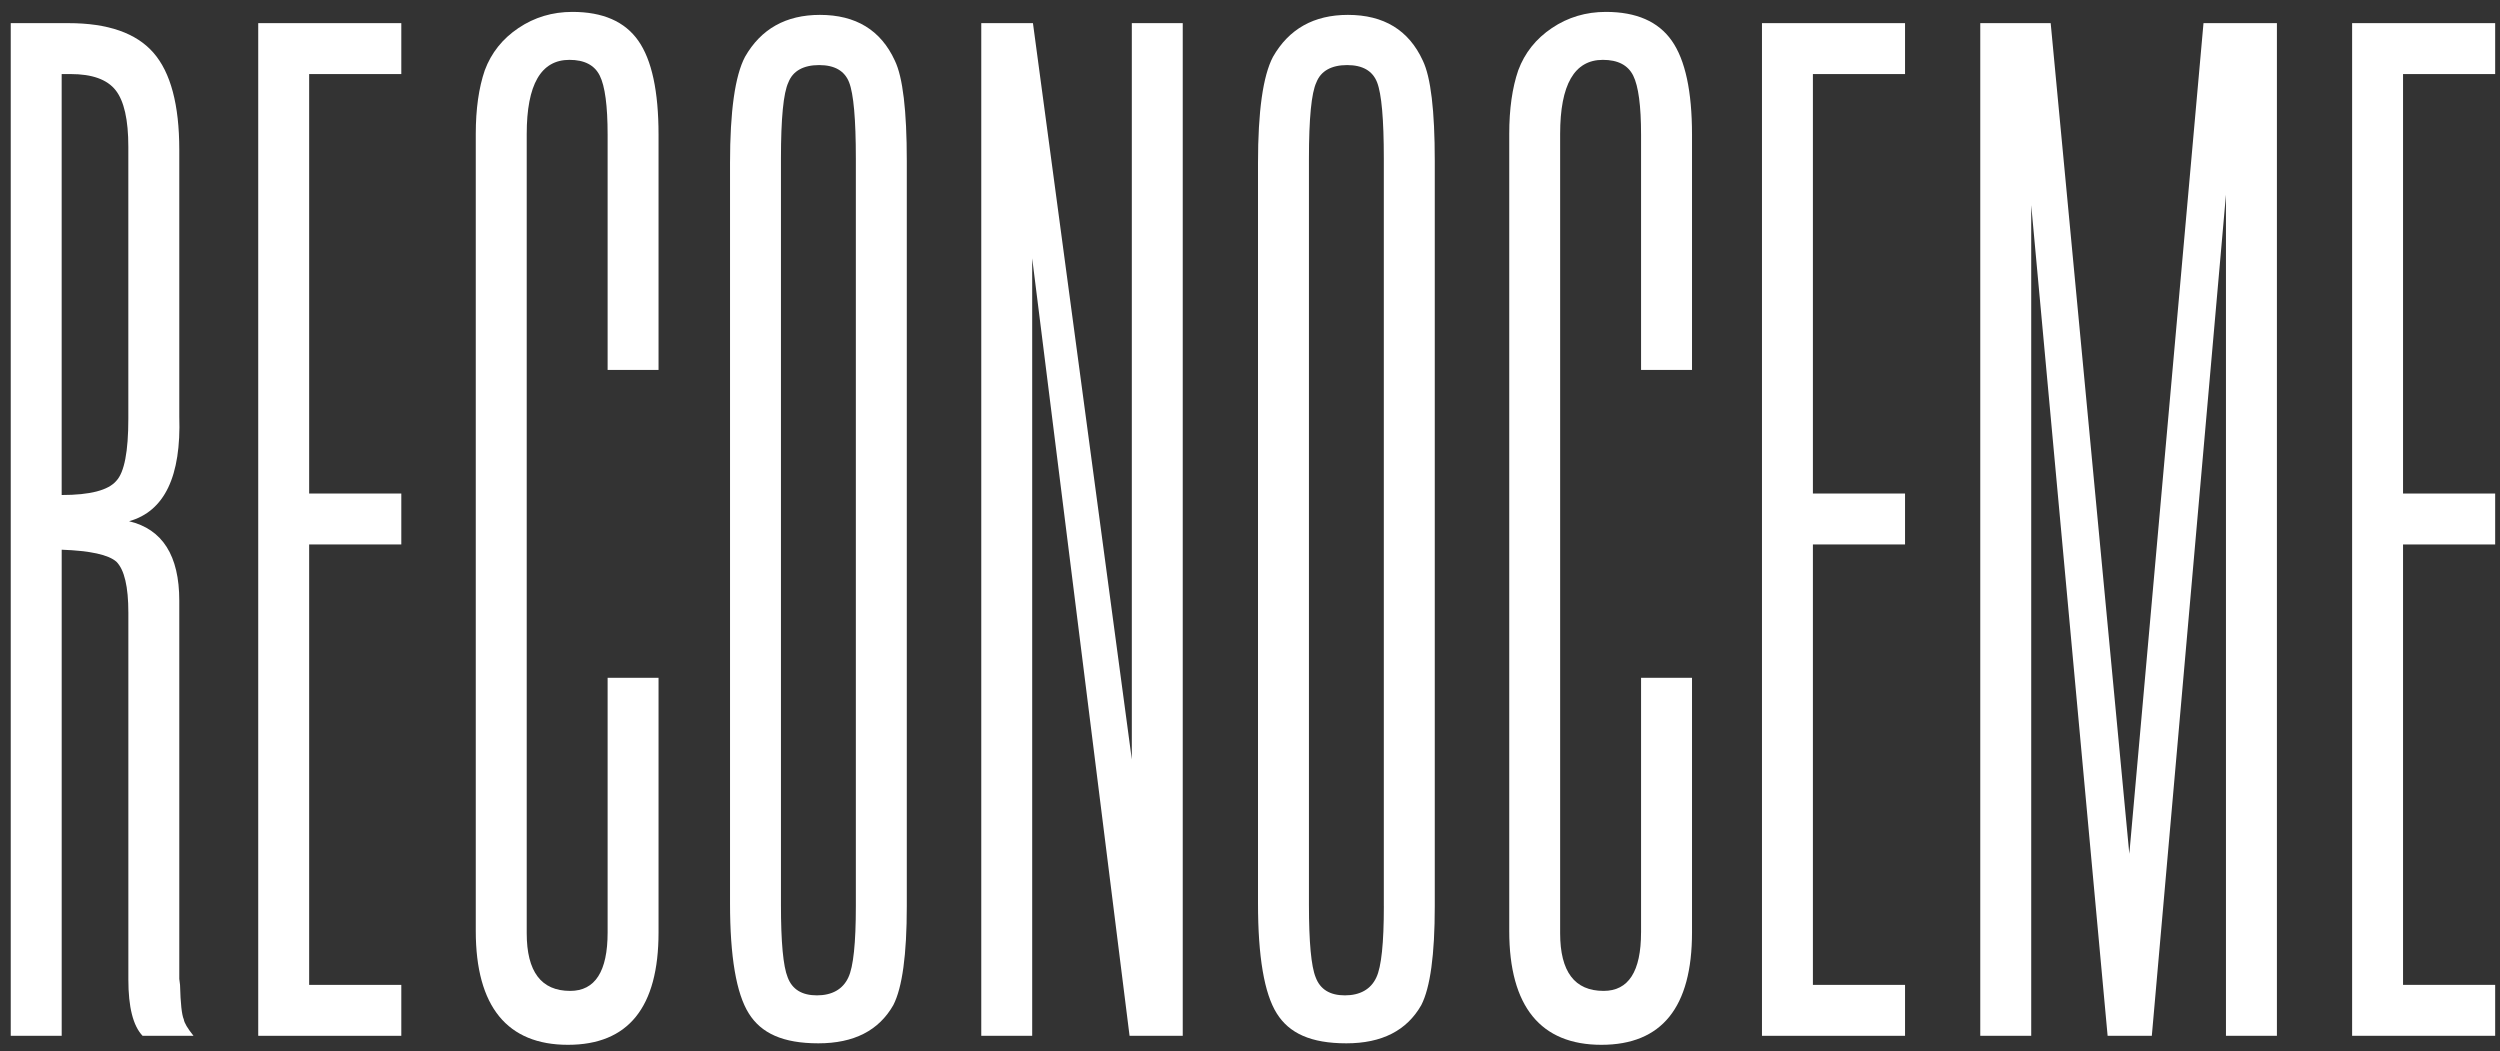 <svg width="195" height="82" viewBox="0 0 195 82" fill="none" xmlns="http://www.w3.org/2000/svg">
<rect x="0" y="0" width="195" height="82" fill="#333333" stroke="none"/>
<g clip-path="url(#clip0_162_487)">
<path d="M0.838 80.793V1.805H5.336C8.413 1.805 10.624 2.575 11.968 4.113C13.312 5.652 13.984 8.172 13.984 11.679V32.477C14.139 37.151 12.835 39.877 10.069 40.656C12.679 41.279 13.984 43.343 13.984 46.849V76.354L14.043 76.821C14.08 78.262 14.179 79.159 14.335 79.508C14.372 79.78 14.626 80.21 15.094 80.793H11.121C10.38 80.015 10.012 78.554 10.012 76.411V47.784C10.012 45.759 9.7 44.434 9.077 43.812C8.454 43.267 7.033 42.956 4.812 42.877V80.795H0.838V80.793ZM4.81 5.777V38.611C7.03 38.611 8.451 38.241 9.076 37.502C9.698 36.839 10.01 35.223 10.01 32.653V11.444C10.01 9.341 9.679 7.872 9.016 7.034C8.354 6.196 7.185 5.777 5.512 5.777H4.81Z" fill="white"/>
<path d="M20.142 80.793V1.805H31.302V5.777H24.114V38.495H31.302V42.467H24.114V76.821H31.302V80.793H20.142Z" fill="white"/>
<path d="M47.394 72.731V52.867H51.366V72.731C51.366 78.574 49.009 81.495 44.297 81.495C39.586 81.495 37.11 78.536 37.11 72.615V10.451C37.11 8.504 37.345 6.85 37.812 5.486C38.319 4.123 39.194 3.023 40.442 2.185C41.688 1.347 43.089 0.928 44.648 0.928C47.023 0.928 48.738 1.678 49.789 3.178C50.842 4.678 51.366 7.122 51.366 10.51V28.856H47.394V10.51C47.394 8.251 47.19 6.714 46.78 5.896C46.372 5.077 45.583 4.669 44.414 4.669C42.194 4.669 41.084 6.597 41.084 10.453V72.792C41.084 75.792 42.214 77.29 44.473 77.29C46.42 77.29 47.394 75.771 47.394 72.733V72.731Z" fill="white"/>
<path d="M56.942 70.453V12.73C56.942 8.679 57.33 5.914 58.111 4.433C59.356 2.253 61.304 1.161 63.953 1.161C66.758 1.161 68.704 2.35 69.796 4.725C70.419 6.01 70.73 8.62 70.73 12.555V70.687C70.73 74.466 70.379 77.036 69.678 78.399C68.548 80.385 66.601 81.379 63.835 81.379C61.069 81.379 59.374 80.6 58.402 79.041C57.429 77.484 56.942 74.622 56.942 70.453ZM66.756 70.687V12.379C66.756 9.302 66.581 7.317 66.23 6.42C65.879 5.525 65.101 5.076 63.892 5.076C62.684 5.076 61.848 5.523 61.497 6.42C61.107 7.238 60.914 9.225 60.914 12.379V70.569C60.914 73.49 61.089 75.381 61.44 76.236C61.791 77.171 62.55 77.638 63.719 77.638C64.888 77.638 65.743 77.171 66.173 76.236C66.561 75.418 66.756 73.569 66.756 70.685V70.687Z" fill="white"/>
<path d="M76.539 80.793V1.805H80.57L88.282 59.236V1.805H92.254V80.795H88.106L80.511 20.151V80.795H76.539V80.793Z" fill="white"/>
<path d="M98.124 70.453V12.73C98.124 8.679 98.512 5.914 99.293 4.433C100.538 2.253 102.486 1.161 105.135 1.161C107.94 1.161 109.886 2.35 110.978 4.725C111.601 6.01 111.912 8.62 111.912 12.555V70.687C111.912 74.466 111.561 77.036 110.86 78.399C109.73 80.385 107.783 81.379 105.017 81.379C102.251 81.379 100.556 80.6 99.584 79.041C98.611 77.484 98.124 74.622 98.124 70.453ZM107.938 70.687V12.379C107.938 9.302 107.763 7.317 107.412 6.42C107.061 5.525 106.283 5.076 105.076 5.076C103.87 5.076 103.032 5.523 102.681 6.42C102.291 7.238 102.097 9.225 102.097 12.379V70.569C102.097 73.49 102.273 75.381 102.624 76.236C102.975 77.171 103.734 77.638 104.902 77.638C106.071 77.638 106.927 77.171 107.357 76.236C107.745 75.418 107.94 73.569 107.94 70.685L107.938 70.687Z" fill="white"/>
<path d="M128.003 72.731V52.867H131.977V72.731C131.977 78.574 129.619 81.495 124.908 81.495C120.197 81.495 117.721 78.536 117.721 72.615V10.451C117.721 8.504 117.954 6.85 118.423 5.486C118.929 4.123 119.805 3.023 121.052 2.185C122.298 1.347 123.7 0.928 125.259 0.928C127.634 0.928 129.349 1.678 130.4 3.178C131.452 4.678 131.977 7.122 131.977 10.51V28.856H128.003V10.51C128.003 8.251 127.799 6.714 127.389 5.896C126.981 5.077 126.191 4.669 125.023 4.669C122.803 4.669 121.691 6.597 121.691 10.453V72.792C121.691 75.792 122.821 77.29 125.08 77.29C127.027 77.29 128.001 75.771 128.001 72.733L128.003 72.731Z" fill="white"/>
<path d="M137.434 80.793V1.805H148.593V5.777H141.406V38.495H148.593V42.467H141.406V76.821H148.593V80.793H137.434Z" fill="white"/>
<path d="M154.461 80.793V1.805H159.953L166.087 66.597L171.873 1.805H177.599V80.795H173.625V15.184L167.842 80.793H164.394L158.435 16.002V80.793H154.463H154.461Z" fill="white"/>
<path d="M183.465 80.793V1.805H194.624V5.777H187.437V38.495H194.624V42.467H187.437V76.821H194.624V80.793H183.465Z" fill="white"/>
</g>
<defs>
<clipPath id="clip0_162_487">
<rect width="193.785" height="80.567" fill="white" transform="translate(0.838 0.928)"/>
</clipPath>
</defs>
</svg>
